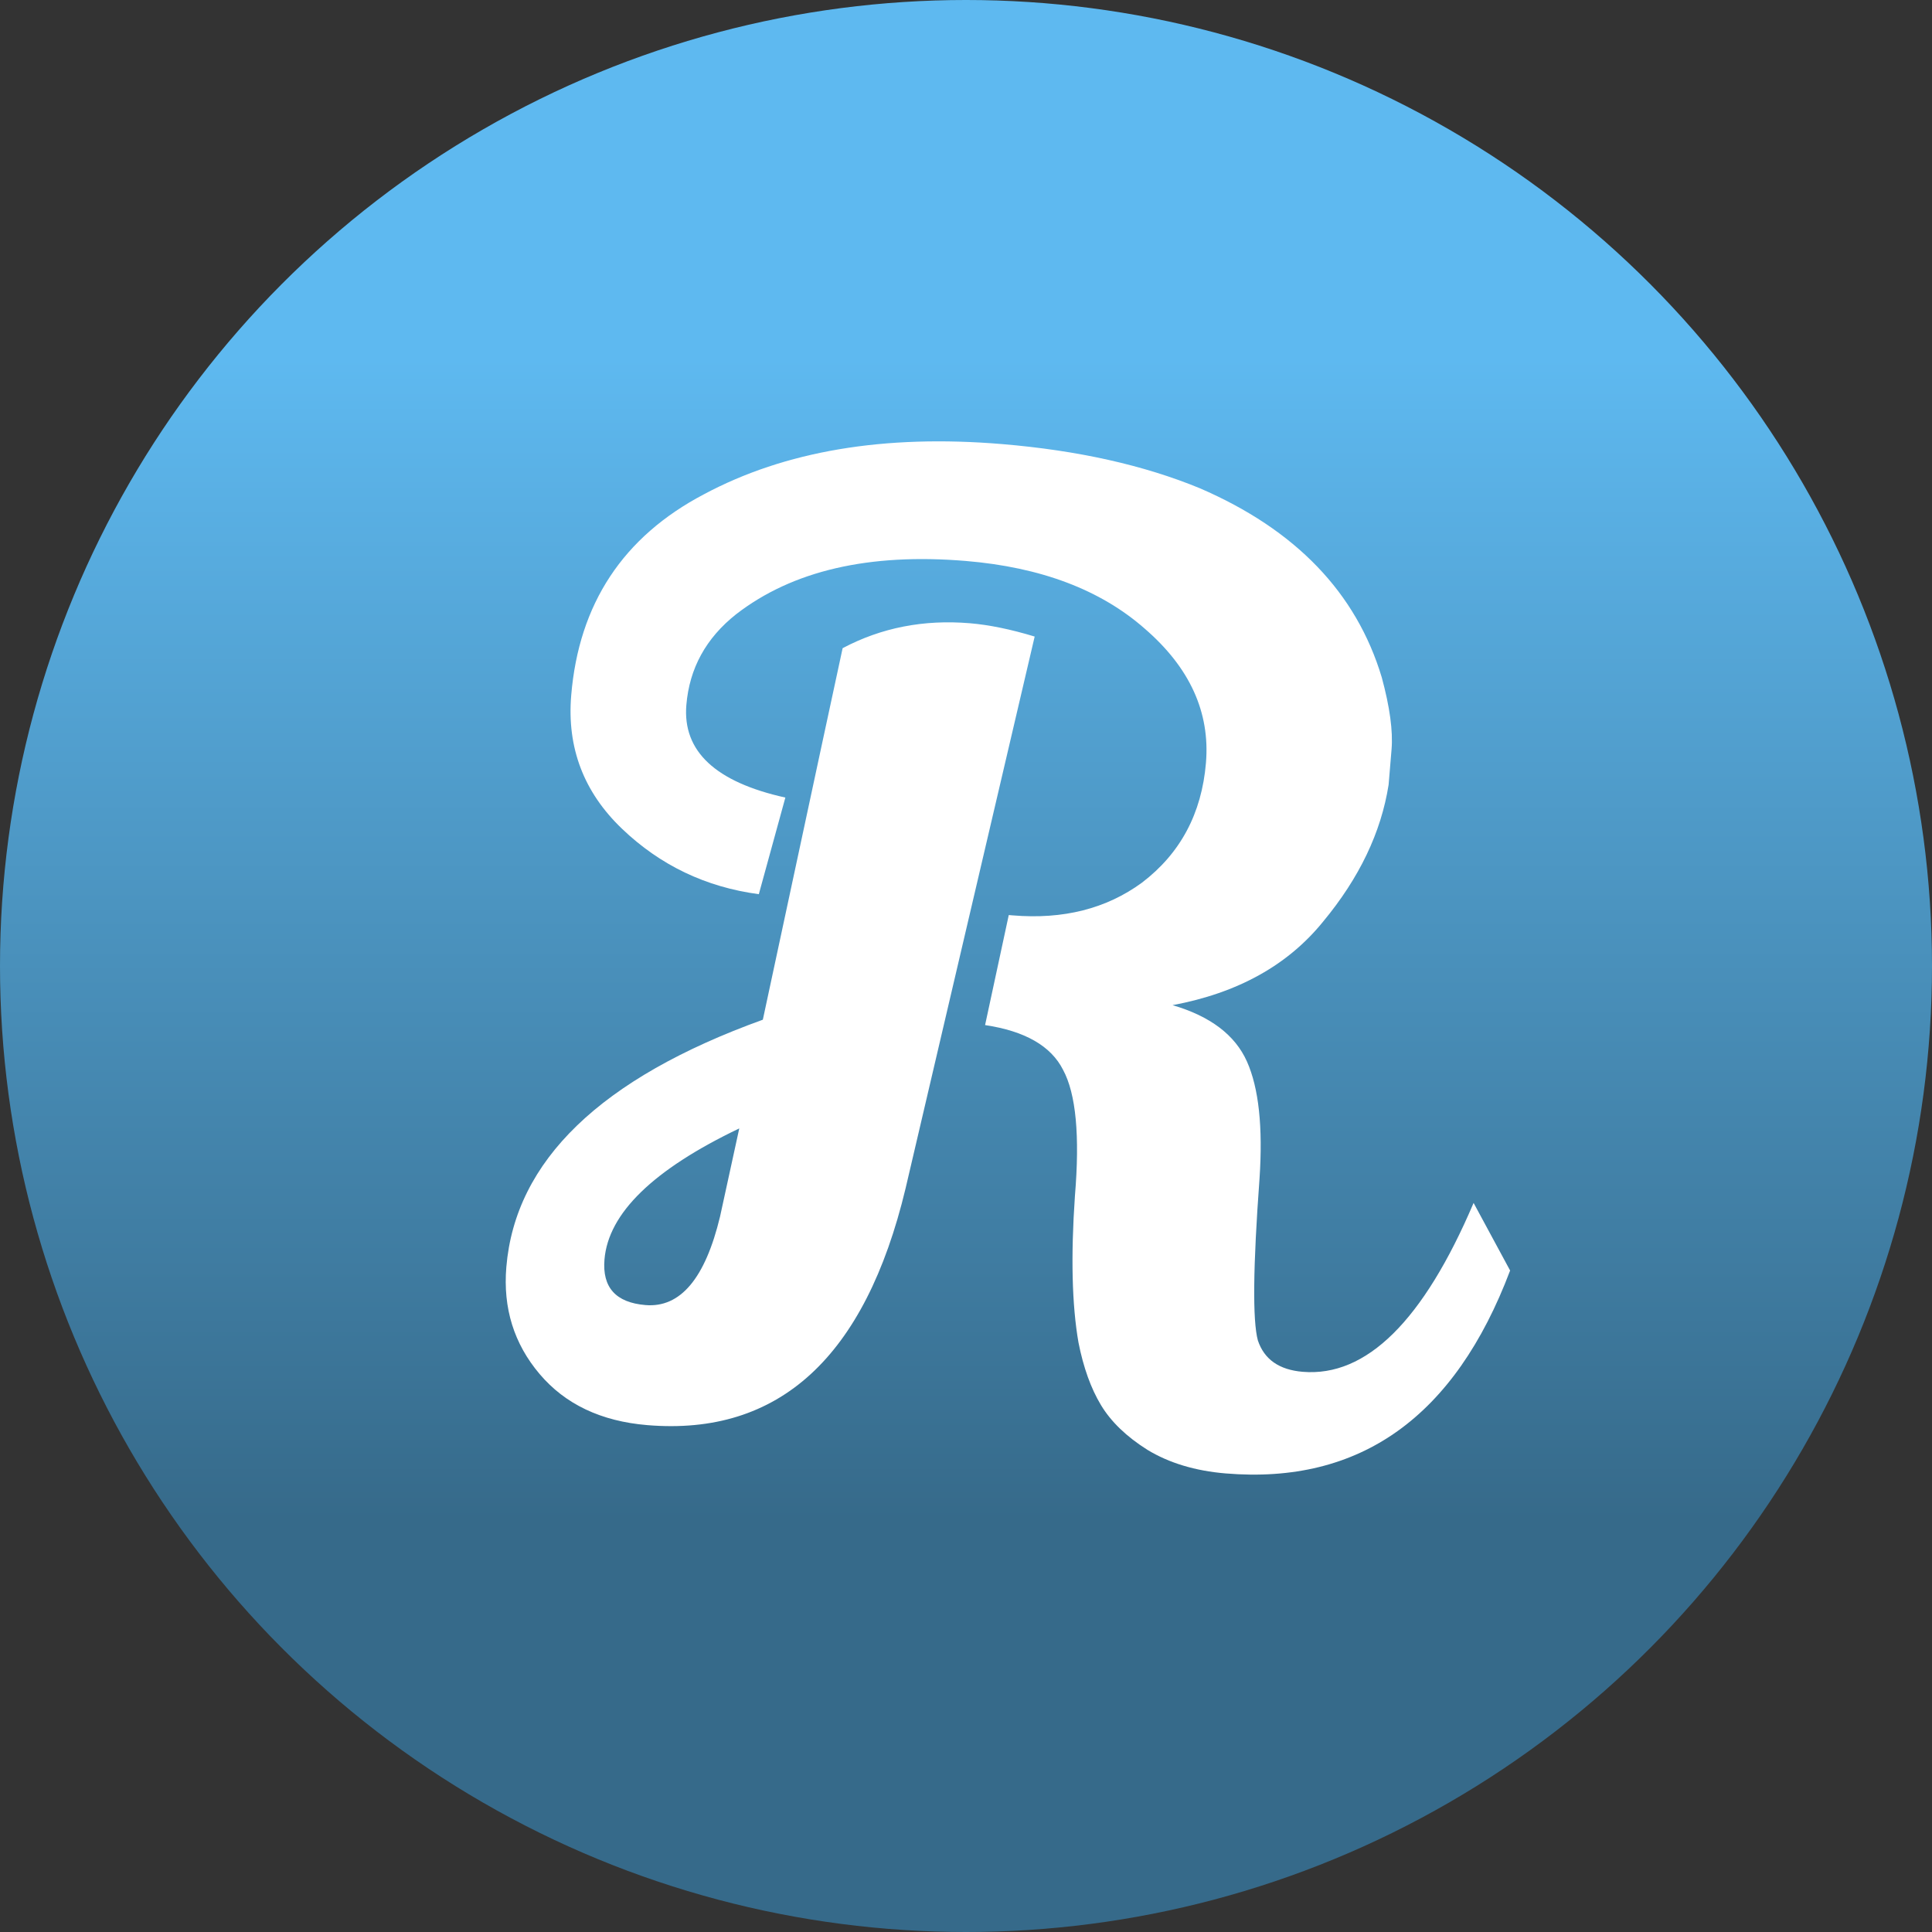 <svg width="90" height="90" viewBox="0 0 90 90" fill="none" xmlns="http://www.w3.org/2000/svg">
<rect x="0" y="0" width="90" height="90" fill="#333333" stroke="none"/>
<circle cx="45" cy="45" r="45" fill="url(#paint0_linear_1666_76)"/>
<path d="M68.646 56.037L70.347 59.186C67.772 66.01 63.355 69.16 57.097 68.638C55.675 68.519 54.457 68.151 53.445 67.535C52.473 66.922 51.753 66.227 51.286 65.452C50.819 64.676 50.47 63.706 50.24 62.541C49.936 60.797 49.88 58.521 50.074 55.713C50.308 52.909 50.124 50.95 49.521 49.836C48.959 48.725 47.748 48.031 45.889 47.752L46.992 42.627C47.074 42.634 47.135 42.639 47.175 42.642C49.532 42.839 51.539 42.331 53.195 41.119C54.987 39.755 55.981 37.894 56.178 35.537C56.375 33.18 55.424 31.096 53.324 29.283C51.266 27.474 48.489 26.424 44.994 26.132C40.483 25.756 36.915 26.583 34.29 28.615C32.888 29.725 32.115 31.134 31.973 32.841C31.793 34.995 33.33 36.432 36.585 37.154L35.349 41.655C32.881 41.326 30.756 40.31 28.975 38.606C27.194 36.902 26.405 34.831 26.609 32.393C26.965 28.126 29.026 25.004 32.792 23.026C36.562 21.009 41.19 20.229 46.676 20.687C50.212 20.982 53.285 21.669 55.896 22.746C60.359 24.674 63.183 27.61 64.368 31.556C64.743 32.938 64.895 34.055 64.824 34.909C64.756 35.721 64.71 36.27 64.687 36.555C64.338 38.776 63.321 40.901 61.638 42.929C59.995 44.961 57.656 46.259 54.622 46.824C56.379 47.339 57.534 48.213 58.086 49.446C58.638 50.679 58.834 52.496 58.674 54.897C58.372 59.005 58.346 61.519 58.596 62.441C58.891 63.325 59.587 63.812 60.684 63.904C63.651 64.152 66.305 61.529 68.646 56.037ZM30.154 66.388C28 66.208 26.327 65.414 25.135 64.004C23.943 62.596 23.427 60.936 23.587 59.026C24.001 54.068 27.984 50.227 35.536 47.502C37.95 36.245 39.188 30.476 39.253 30.195C41.051 29.241 43.027 28.853 45.181 29.033C46.075 29.108 47.081 29.314 48.199 29.653L42.185 55.361C40.3 63.225 36.29 66.9 30.154 66.388ZM28.159 58.671C28.05 59.972 28.686 60.679 30.068 60.795C31.694 60.931 32.852 59.554 33.544 56.666L34.438 52.566C30.432 54.482 28.338 56.517 28.159 58.671Z" fill="white"/>
<defs>
<linearGradient id="paint0_linear_1666_76" x1="45" y1="0" x2="45" y2="90" gradientUnits="userSpaceOnUse">
<stop offset="0.185" stop-color="#5EB9F0"/>
<stop offset="0.787" stop-color="#366A8A"/>
</linearGradient>
</defs>
</svg>

